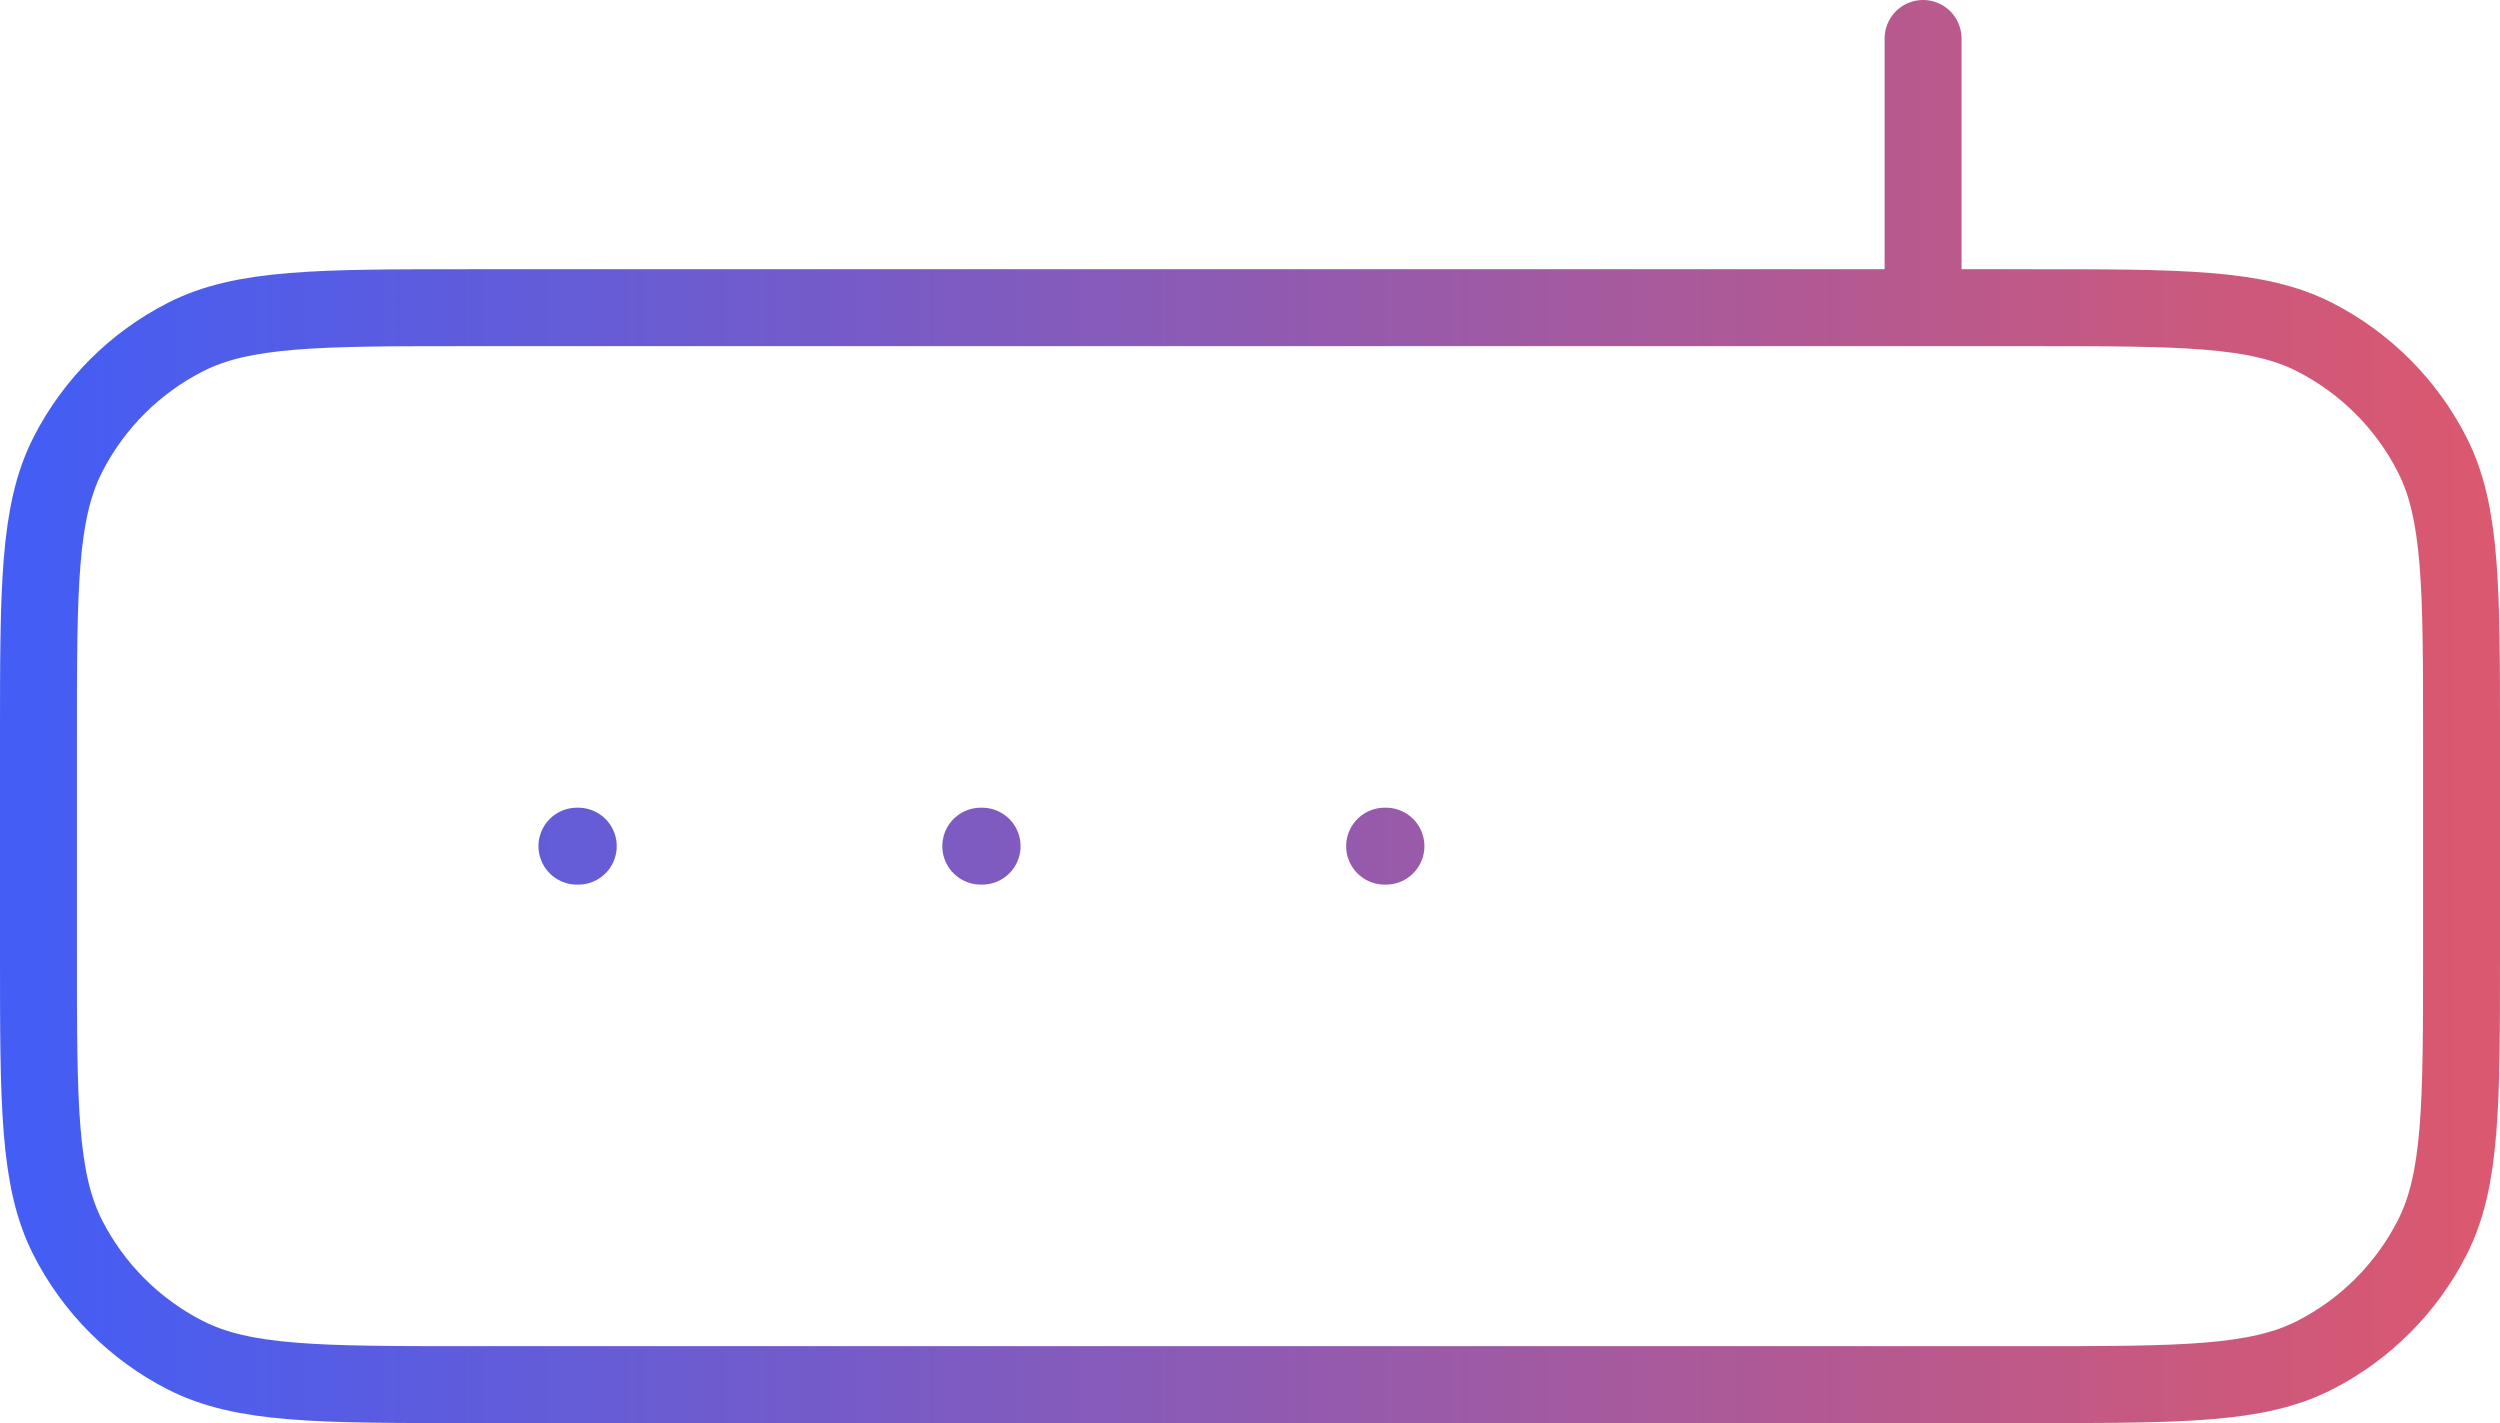 <svg width="65" height="37" viewBox="0 0 65 37" fill="none" xmlns="http://www.w3.org/2000/svg">
<path d="M15 22H15.035M25.5 22H25.535M36 22H36.035M50 1V8M12.2 8H52.8C56.72 8 58.681 8 60.178 8.763C61.495 9.434 62.566 10.505 63.237 11.822C64 13.319 64 15.28 64 19.2V24.8C64 28.72 64 30.681 63.237 32.178C62.566 33.495 61.495 34.566 60.178 35.237C58.681 36 56.72 36 52.8 36H12.2C8.28 36 6.319 36 4.822 35.237C3.505 34.566 2.434 33.495 1.763 32.178C1 30.681 1 28.72 1 24.8V19.2C1 15.28 1 13.319 1.763 11.822C2.434 10.505 3.505 9.434 4.822 8.763C6.319 8 8.28 8 12.2 8Z" stroke="url(#paint0_linear_724_31277)" stroke-width="2" stroke-linecap="round" stroke-linejoin="round"/>
<defs>
<linearGradient id="paint0_linear_724_31277" x1="1" y1="18.5" x2="64" y2="18.5" gradientUnits="userSpaceOnUse">
<stop stop-color="#445DF4"/>
<stop offset="1" stop-color="#DA5870"/>
</linearGradient>
</defs>
</svg>
